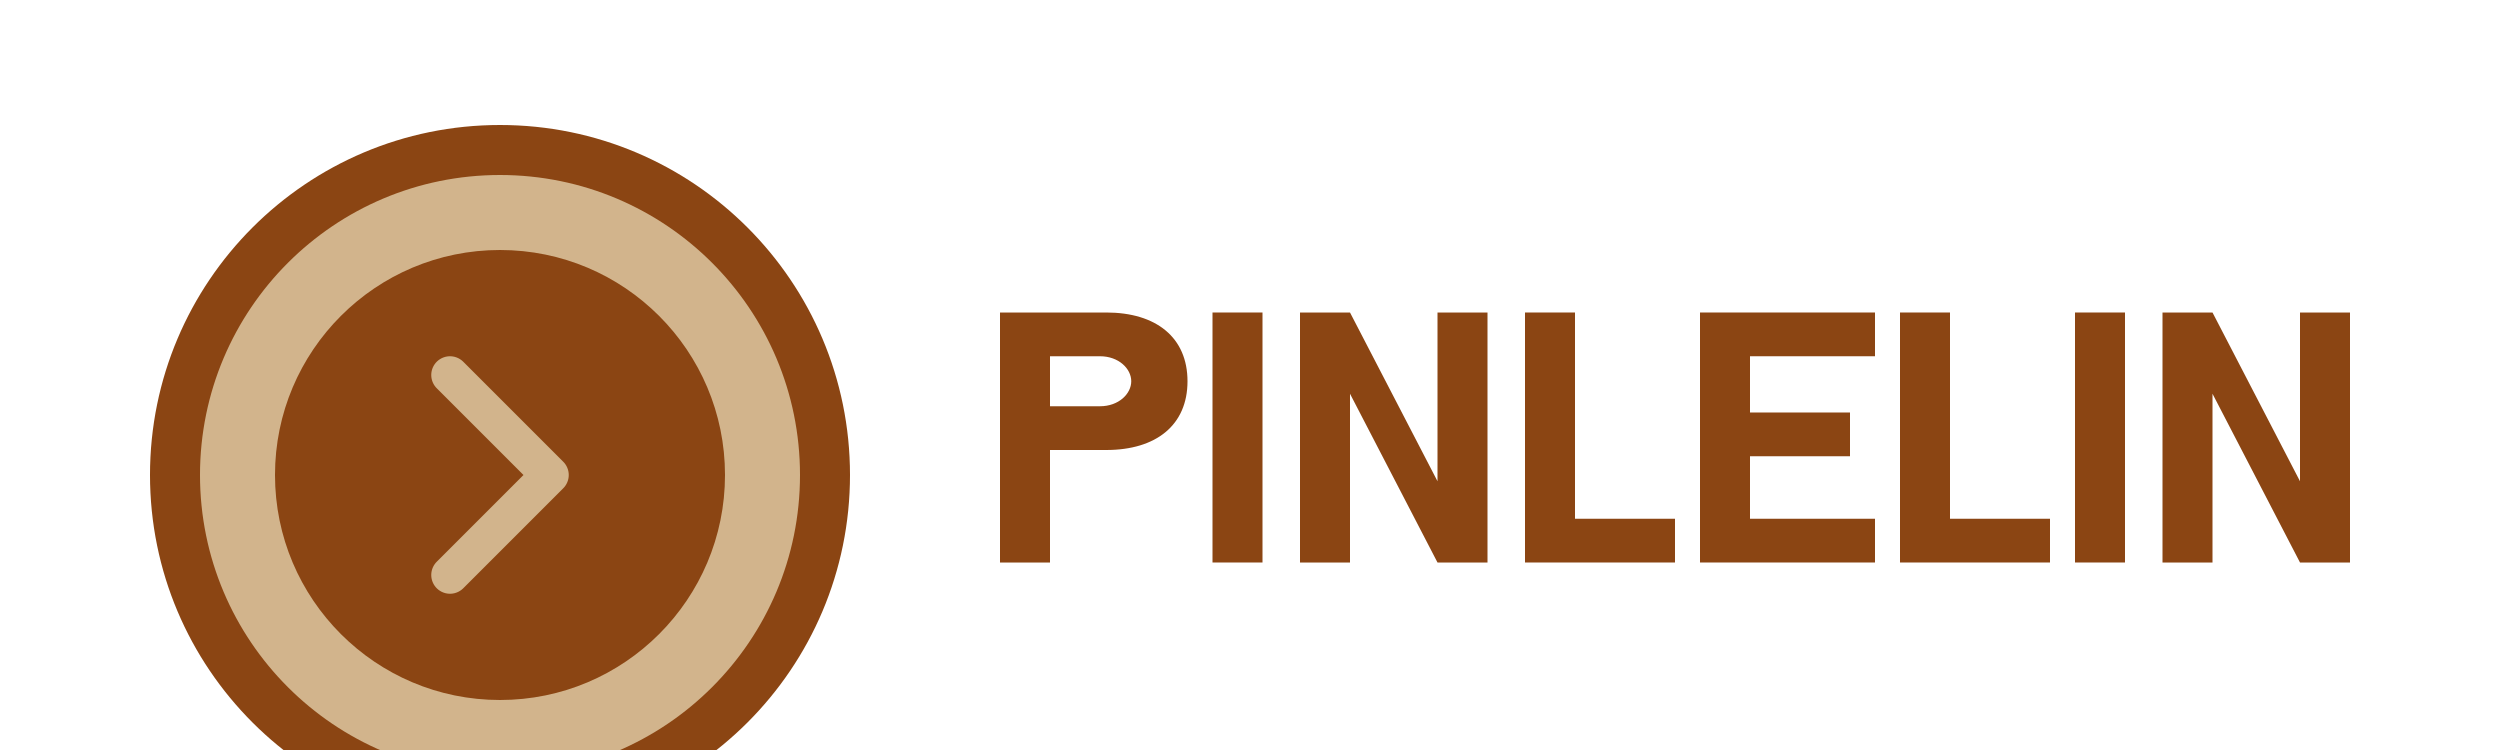 <?xml version="1.0" encoding="UTF-8"?>
<svg width="200" height="60" viewBox="0 0 200 60" fill="none" xmlns="http://www.w3.org/2000/svg">
  <path d="M40 10C24.536 10 12 22.536 12 38C12 53.464 24.536 66 40 66C55.464 66 68 53.464 68 38C68 22.536 55.464 10 40 10Z" fill="#8B4513"/>
  <path d="M40 14C26.745 14 16 24.745 16 38C16 51.255 26.745 62 40 62C53.255 62 64 51.255 64 38C64 24.745 53.255 14 40 14Z" fill="#D2B48C"/>
  <path d="M40 20C30.059 20 22 28.059 22 38C22 47.941 30.059 56 40 56C49.941 56 58 47.941 58 38C58 28.059 49.941 20 40 20Z" fill="#8B4513"/>
  <path d="M36 30L44 38L36 46" stroke="#D2B48C" stroke-width="3" stroke-linecap="round" stroke-linejoin="round"/>
  <path d="M80 25H88.5C92.5 25 95 27 95 30.5C95 34 92.5 36 88.5 36H84V45H80V25ZM88 32.5C89.5 32.5 90.5 31.5 90.5 30.5C90.5 29.5 89.5 28.5 88 28.5H84V32.5H88Z" fill="#8B4513"/>
  <path d="M97 25H101V45H97V25Z" fill="#8B4513"/>
  <path d="M104 25H108L115 38.5V25H119V45H115L108 31.5V45H104V25Z" fill="#8B4513"/>
  <path d="M122 25H126V41.5H134V45H122V25Z" fill="#8B4513"/>
  <path d="M136 25H150V28.5H140V33H148V36.5H140V41.5H150V45H136V25Z" fill="#8B4513"/>
  <path d="M152 25H156V41.5H164V45H152V25Z" fill="#8B4513"/>
  <path d="M166 25H170V45H166V25Z" fill="#8B4513"/>
  <path d="M173 25H177L184 38.5V25H188V45H184L177 31.5V45H173V25Z" fill="#8B4513"/>
</svg>